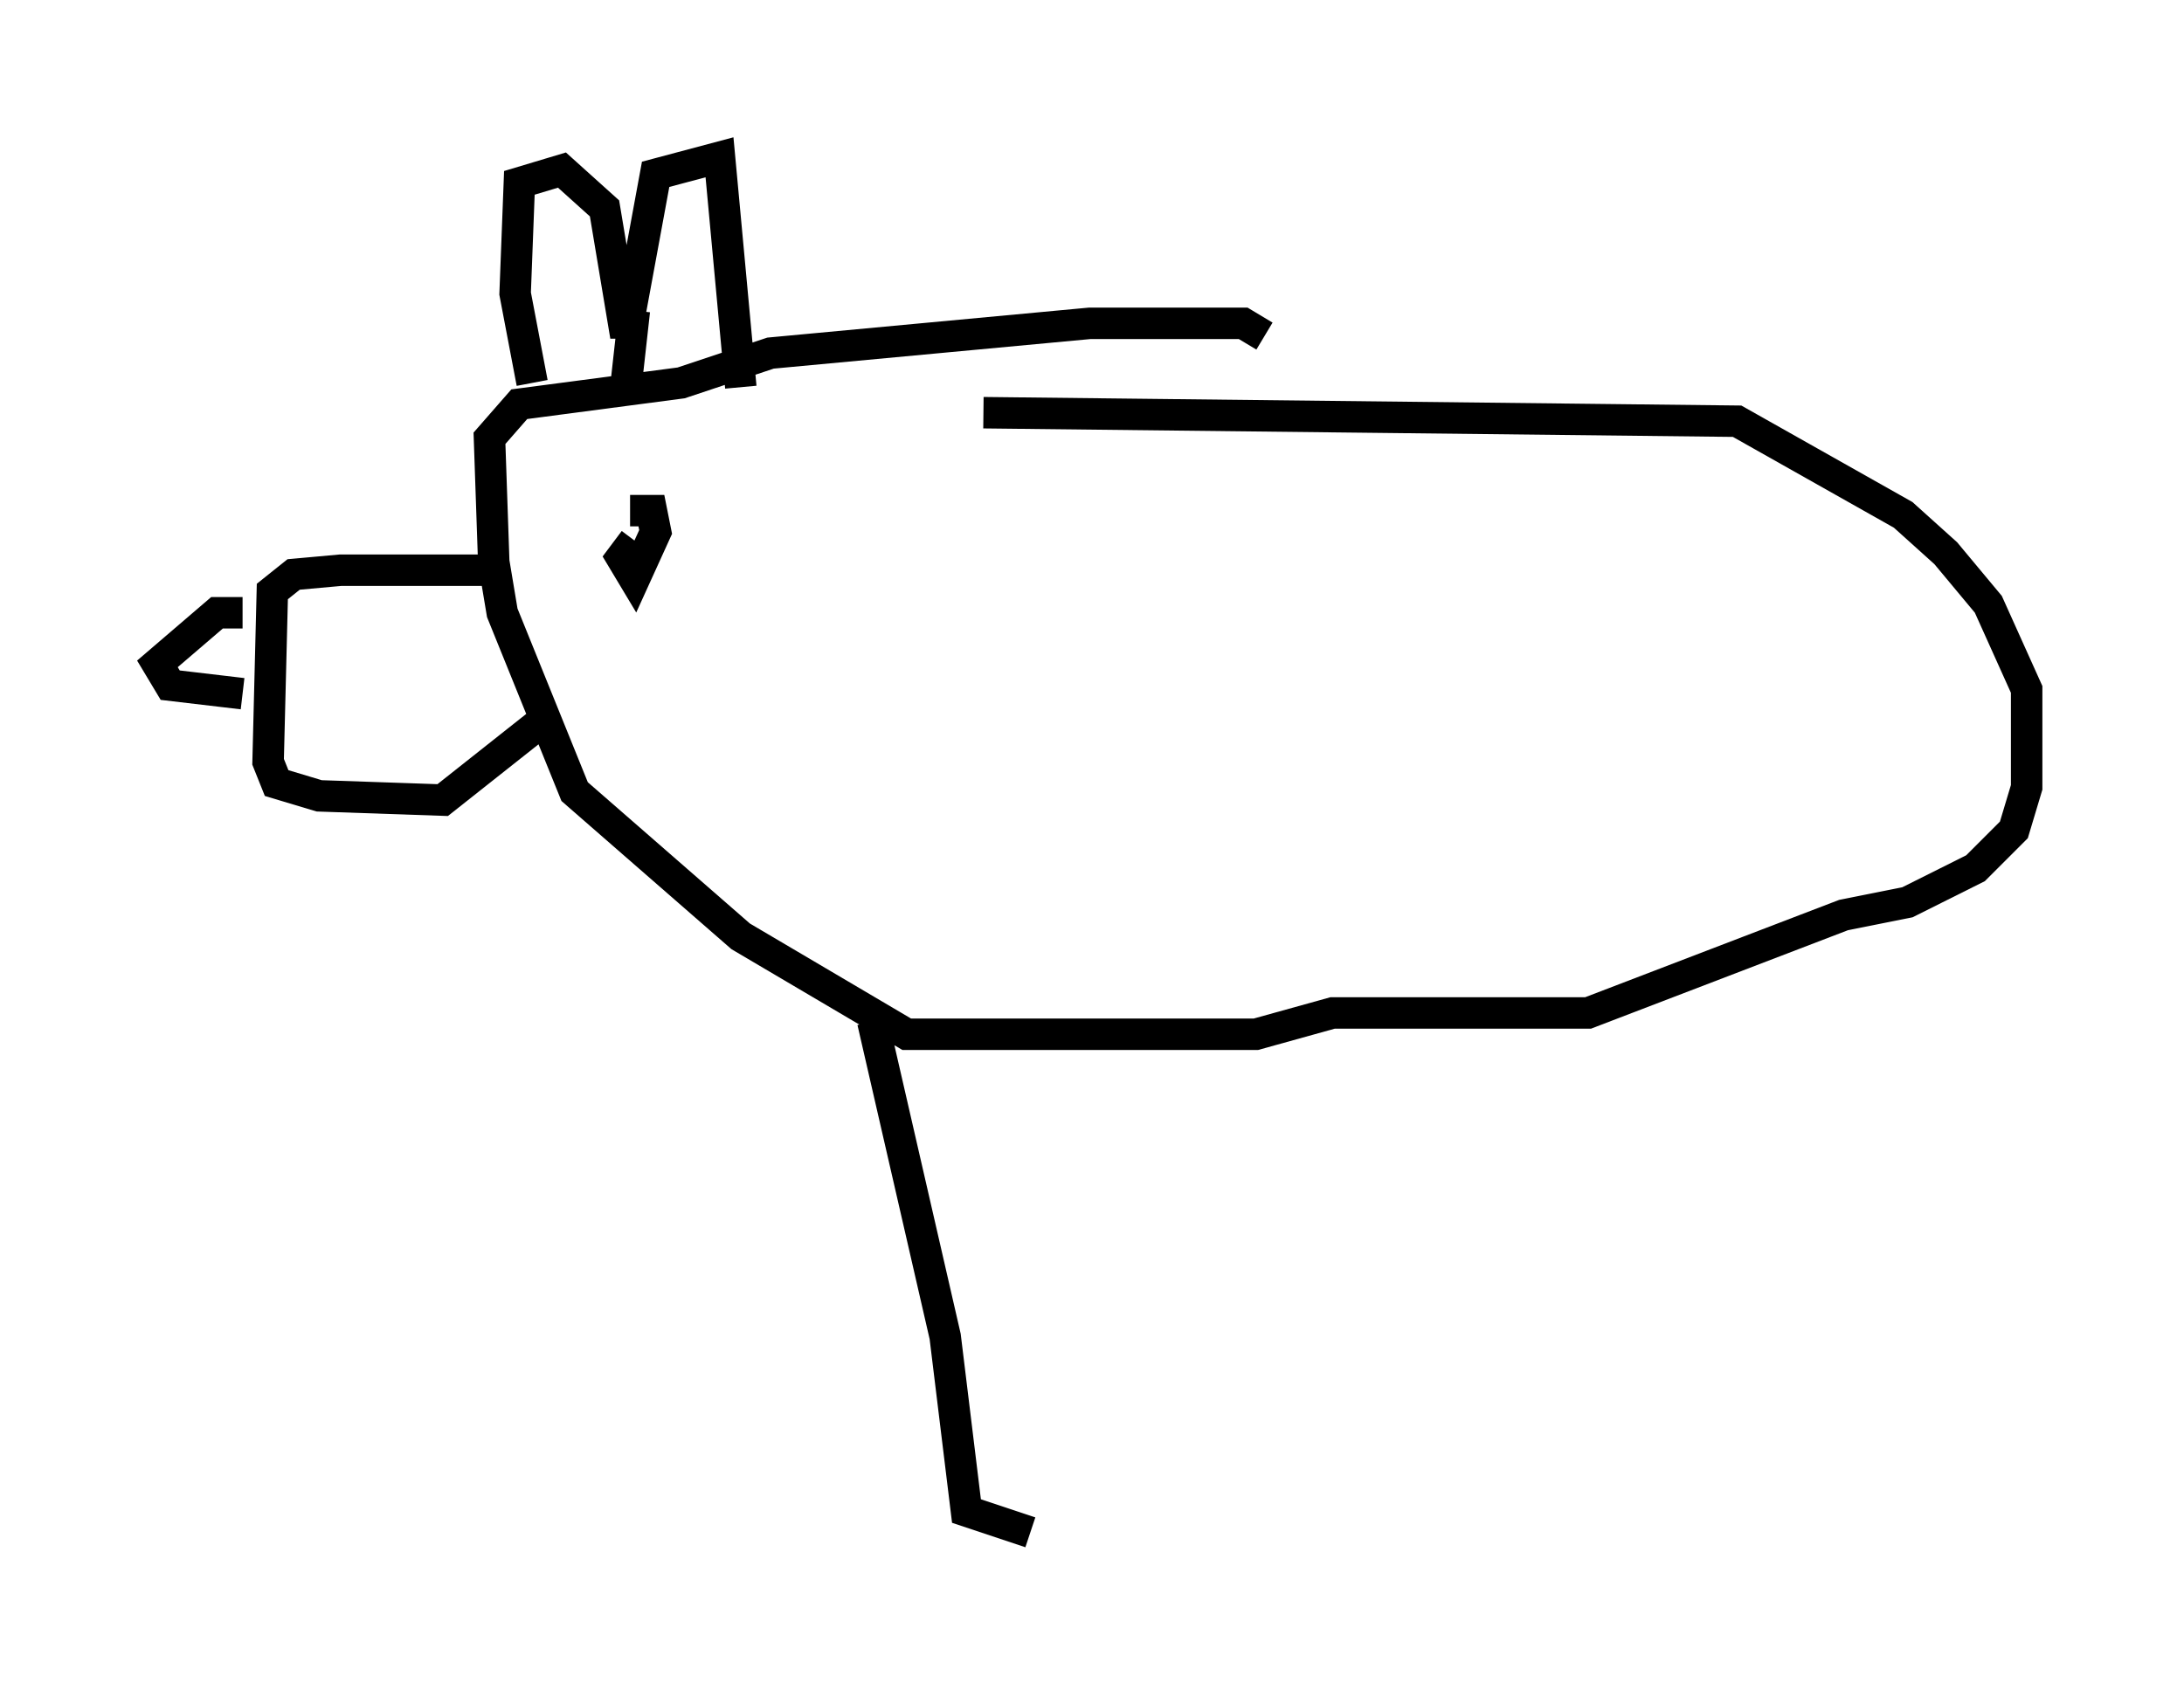 <?xml version="1.0" encoding="utf-8" ?>
<svg baseProfile="full" height="53.707" version="1.1" width="69.404" xmlns="http://www.w3.org/2000/svg" xmlns:ev="http://www.w3.org/2001/xml-events" xmlns:xlink="http://www.w3.org/1999/xlink"><defs /><rect fill="white" height="53.707" width="69.404" x="0" y="0" /><path d="M40.724, 12.307 m-0.541, -1.624 l-0.677, -0.406 -4.871, 0.0 l-10.149, 0.947 -2.842, 0.947 l-5.142, 0.677 -0.947, 1.083 l0.135, 3.924 0.271, 1.624 l2.3, 5.683 5.277, 4.601 l5.277, 3.112 11.096, 0.0 l2.436, -0.677 8.119, 0.0 l8.119, -3.112 2.03, -0.406 l2.165, -1.083 1.218, -1.218 l0.406, -1.353 0.0, -3.112 l-1.218, -2.706 -1.353, -1.624 l-1.353, -1.218 -5.277, -2.977 l-23.951, -0.271 m-15.155, 5.007 l-5.277, 0.0 -1.488, 0.135 l-0.677, 0.541 -0.135, 5.413 l0.271, 0.677 1.353, 0.406 l3.924, 0.135 3.248, -2.571 m-9.607, -3.383 l-0.812, 0.0 -1.894, 1.624 l0.406, 0.677 2.3, 0.271 m9.202, -9.878 l-0.541, -2.842 0.135, -3.518 l1.353, -0.406 1.353, 1.218 l0.677, 4.059 0.947, -5.142 l2.03, -0.541 0.677, 7.307 m-3.383, -2.436 l-0.271, 2.436 m-0.271, 3.924 l0.0, 0.0 m0.135, 0.0 l0.0, 0.0 m0.271, 0.0 l0.677, 0.0 0.135, 0.677 l-0.677, 1.488 -0.406, -0.677 l0.406, -0.541 m7.578, 15.291 l2.3, 10.013 0.677, 5.548 l2.03, 0.677 " fill="none" stroke="black" stroke-width="1" /></svg>